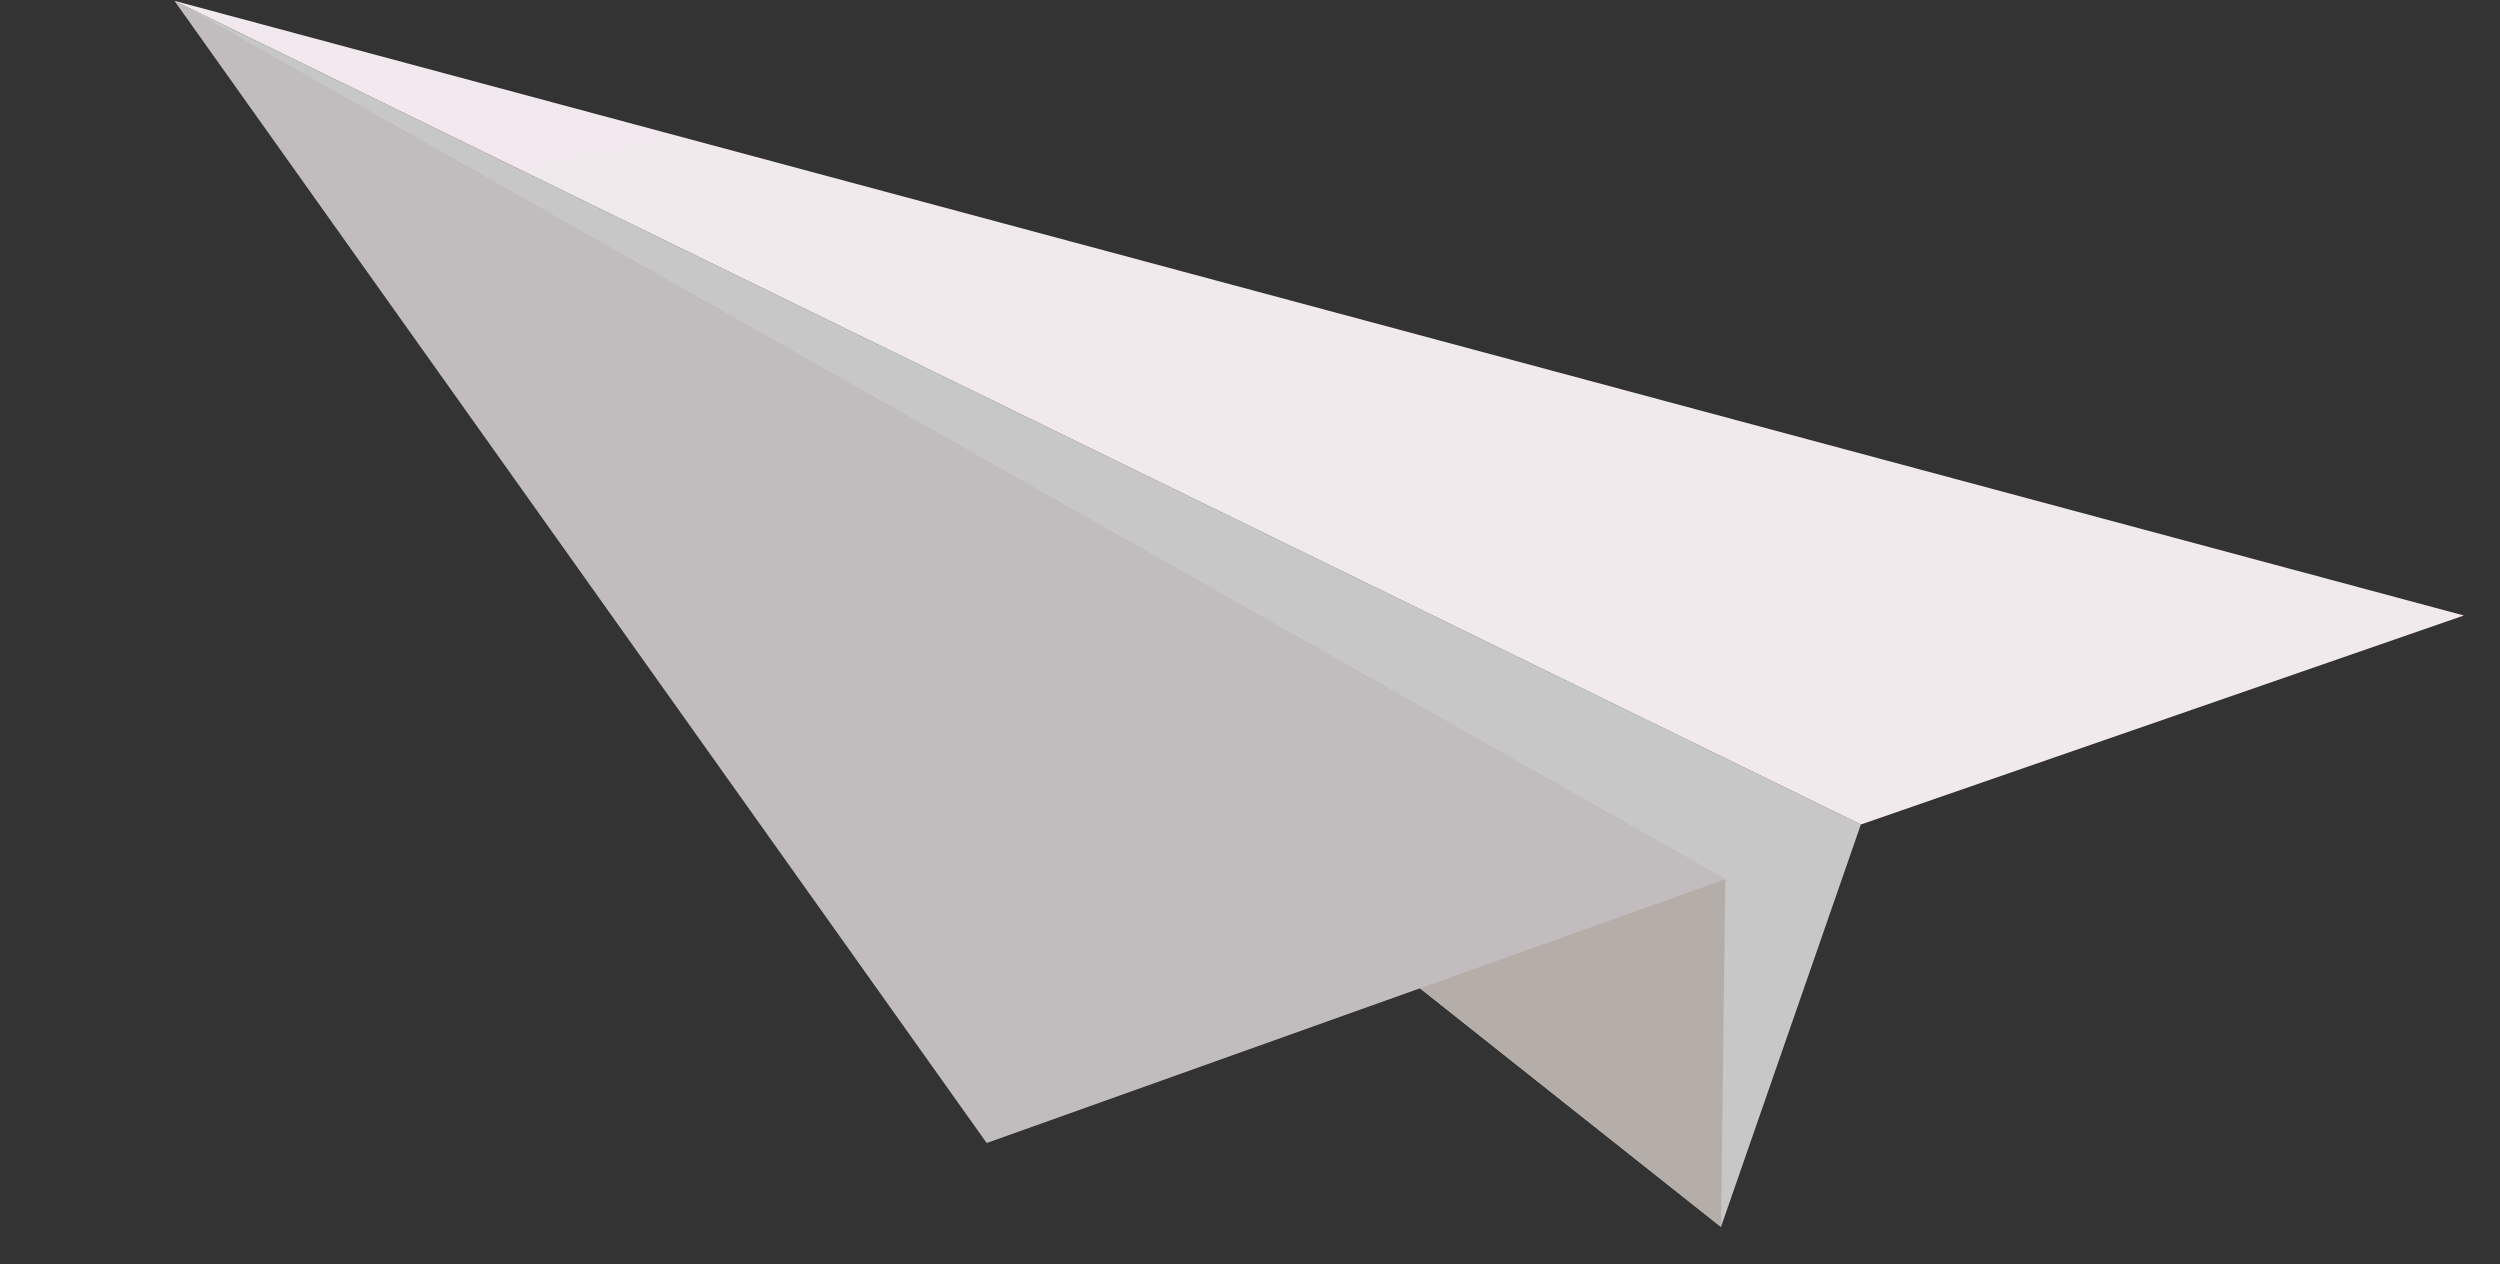 <svg width="2199" height="1112" viewBox="0 0 2199 1112" fill="none" xmlns="http://www.w3.org/2000/svg">
<rect x="0" y="0" width="2199" height="1112" fill="#333333" stroke="none"/>
<path d="M1513.78 1079.22L153.431 0.732L1636.83 725.204L1513.78 1079.22Z" fill="url(#paint0_linear_54_5633)"/>
<path d="M1517.55 773.387L1513.78 1079.22L153.43 0.727L1517.55 773.387Z" fill="url(#paint1_linear_54_5633)"/>
<path d="M2167.22 541.387L1636.84 725.221L153.431 0.737L2167.22 541.387Z" fill="url(#paint2_linear_54_5633)"/>
<path d="M867.902 1005.4L1517.56 773.391L153.431 0.73L867.902 1005.4Z" fill="url(#paint3_linear_54_5633)"/>
<defs>
<linearGradient id="paint0_linear_54_5633" x1="-30000.6" y1="24617.7" x2="-52276.1" y2="63994.3" gradientUnits="userSpaceOnUse">
<stop stop-color="#C7C7C7"/>
<stop offset="1" stop-color="#D6CACC"/>
</linearGradient>
<linearGradient id="paint1_linear_54_5633" x1="-51106.7" y1="20828.1" x2="-64458.6" y2="57719" gradientUnits="userSpaceOnUse">
<stop stop-color="#B4ADA8"/>
<stop offset="1" stop-color="#E7E3E1"/>
</linearGradient>
<linearGradient id="paint2_linear_54_5633" x1="-1786.27" y1="22558" x2="-24040.9" y2="-67271.5" gradientUnits="userSpaceOnUse">
<stop stop-color="#F8EFF3"/>
<stop offset="1" stop-color="#D9D7D8"/>
</linearGradient>
<linearGradient id="paint3_linear_54_5633" x1="-40409" y1="66871.6" x2="-79198.1" y2="-47796.5" gradientUnits="userSpaceOnUse">
<stop stop-color="#C5BEC1"/>
<stop offset="1" stop-color="#BCBCBC"/>
</linearGradient>
</defs>
</svg>
